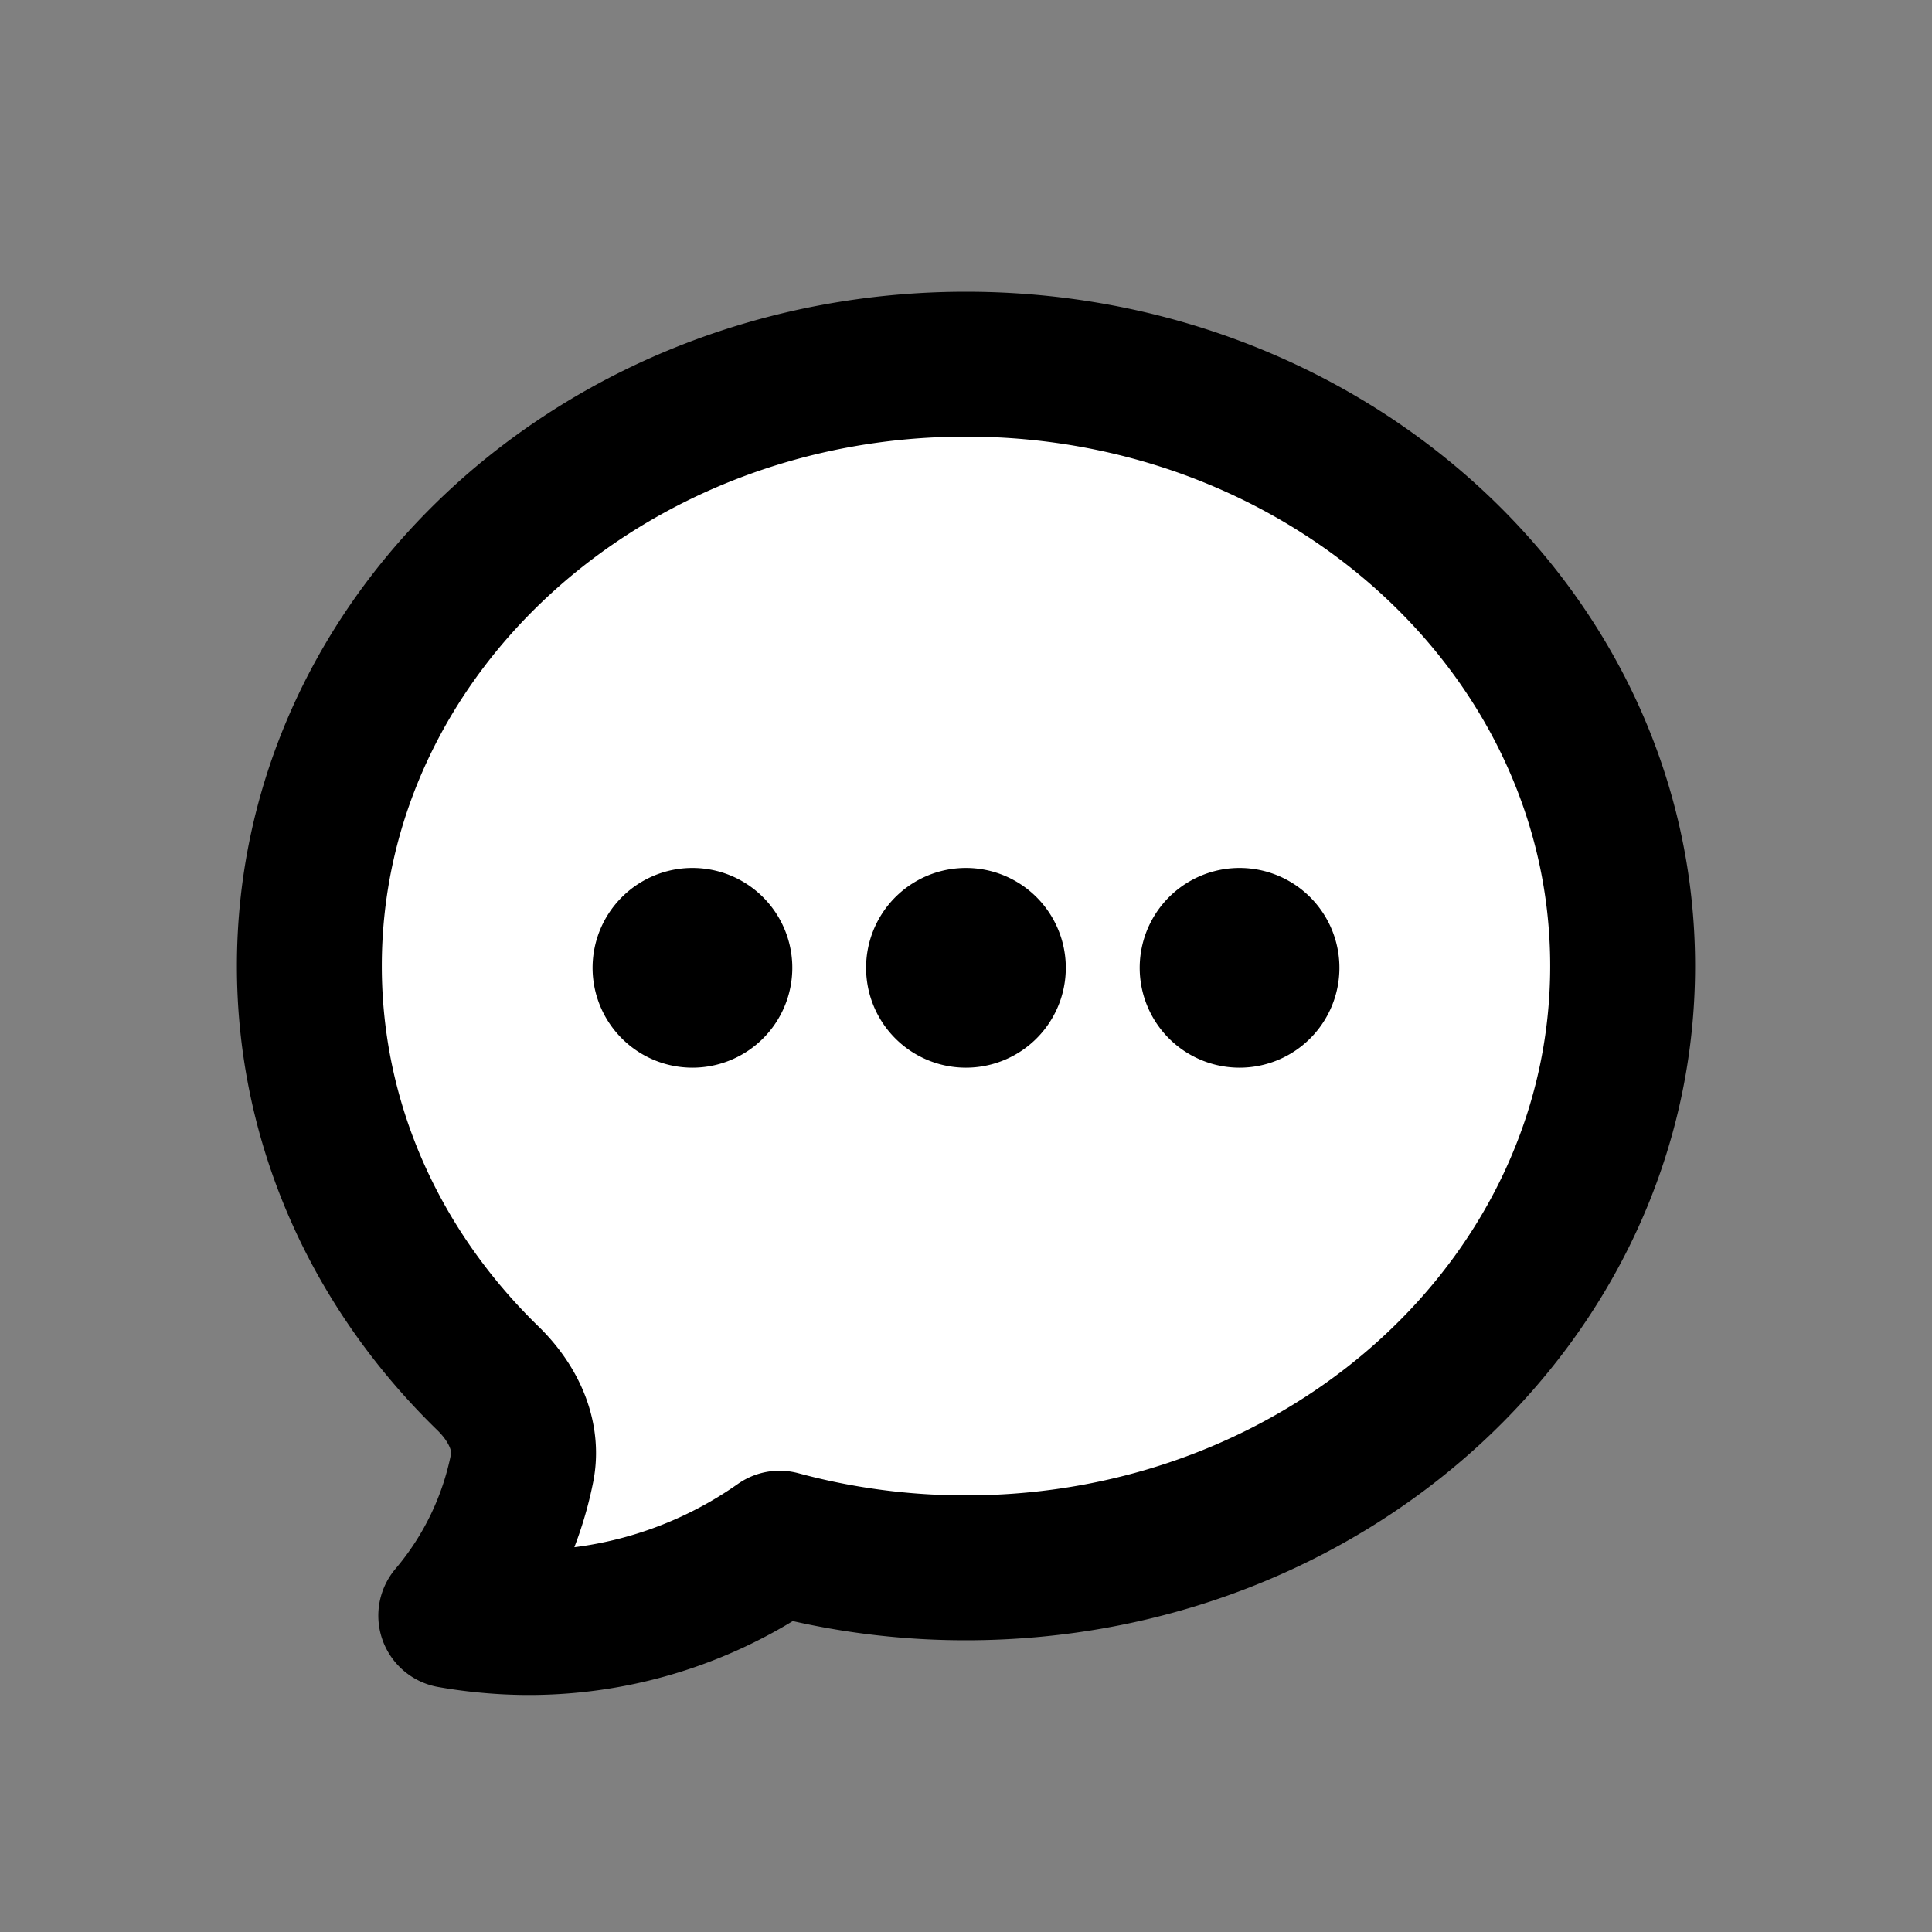 <svg xmlns="http://www.w3.org/2000/svg" fill="white" viewBox="-0.75 -0.75 16 16" stroke="#000000" aria-hidden="true" id="Chat-Bubble-Oval-Left-Ellipsis--Streamline-Heroicons-Outline" height="16" width="16">
  <rect x="-0.75" y="-0.75" width="16" height="16" fill="#808080" stroke="none"/>
  <desc>
    Chat Bubble Oval Left Ellipsis Streamline Icon: https://streamlinehq.com
  </desc>
  <path stroke-linecap="round" stroke-linejoin="round" d="M5.211 7.25a0.227 0.227 0 1 1 -0.453 0 0.227 0.227 0 0 1 0.453 0Zm0 0H4.984m2.492 0a0.227 0.227 0 1 1 -0.453 0 0.227 0.227 0 0 1 0.453 0Zm0 0H7.25m2.492 0a0.227 0.227 0 1 1 -0.453 0 0.227 0.227 0 0 1 0.453 0Zm0 0h-0.227M12.688 7.25c0 2.753 -2.435 4.984 -5.438 4.984a5.899 5.899 0 0 1 -1.544 -0.204A3.608 3.608 0 0 1 3.269 12.669a3.606 3.606 0 0 1 -0.286 -0.039 2.707 2.707 0 0 0 0.591 -1.223c0.054 -0.276 -0.08 -0.544 -0.282 -0.741C2.374 9.774 1.812 8.573 1.812 7.25c0 -2.753 2.435 -4.984 5.438 -4.984s5.438 2.232 5.438 4.984Z" stroke-width="1.2"></path>
</svg>
